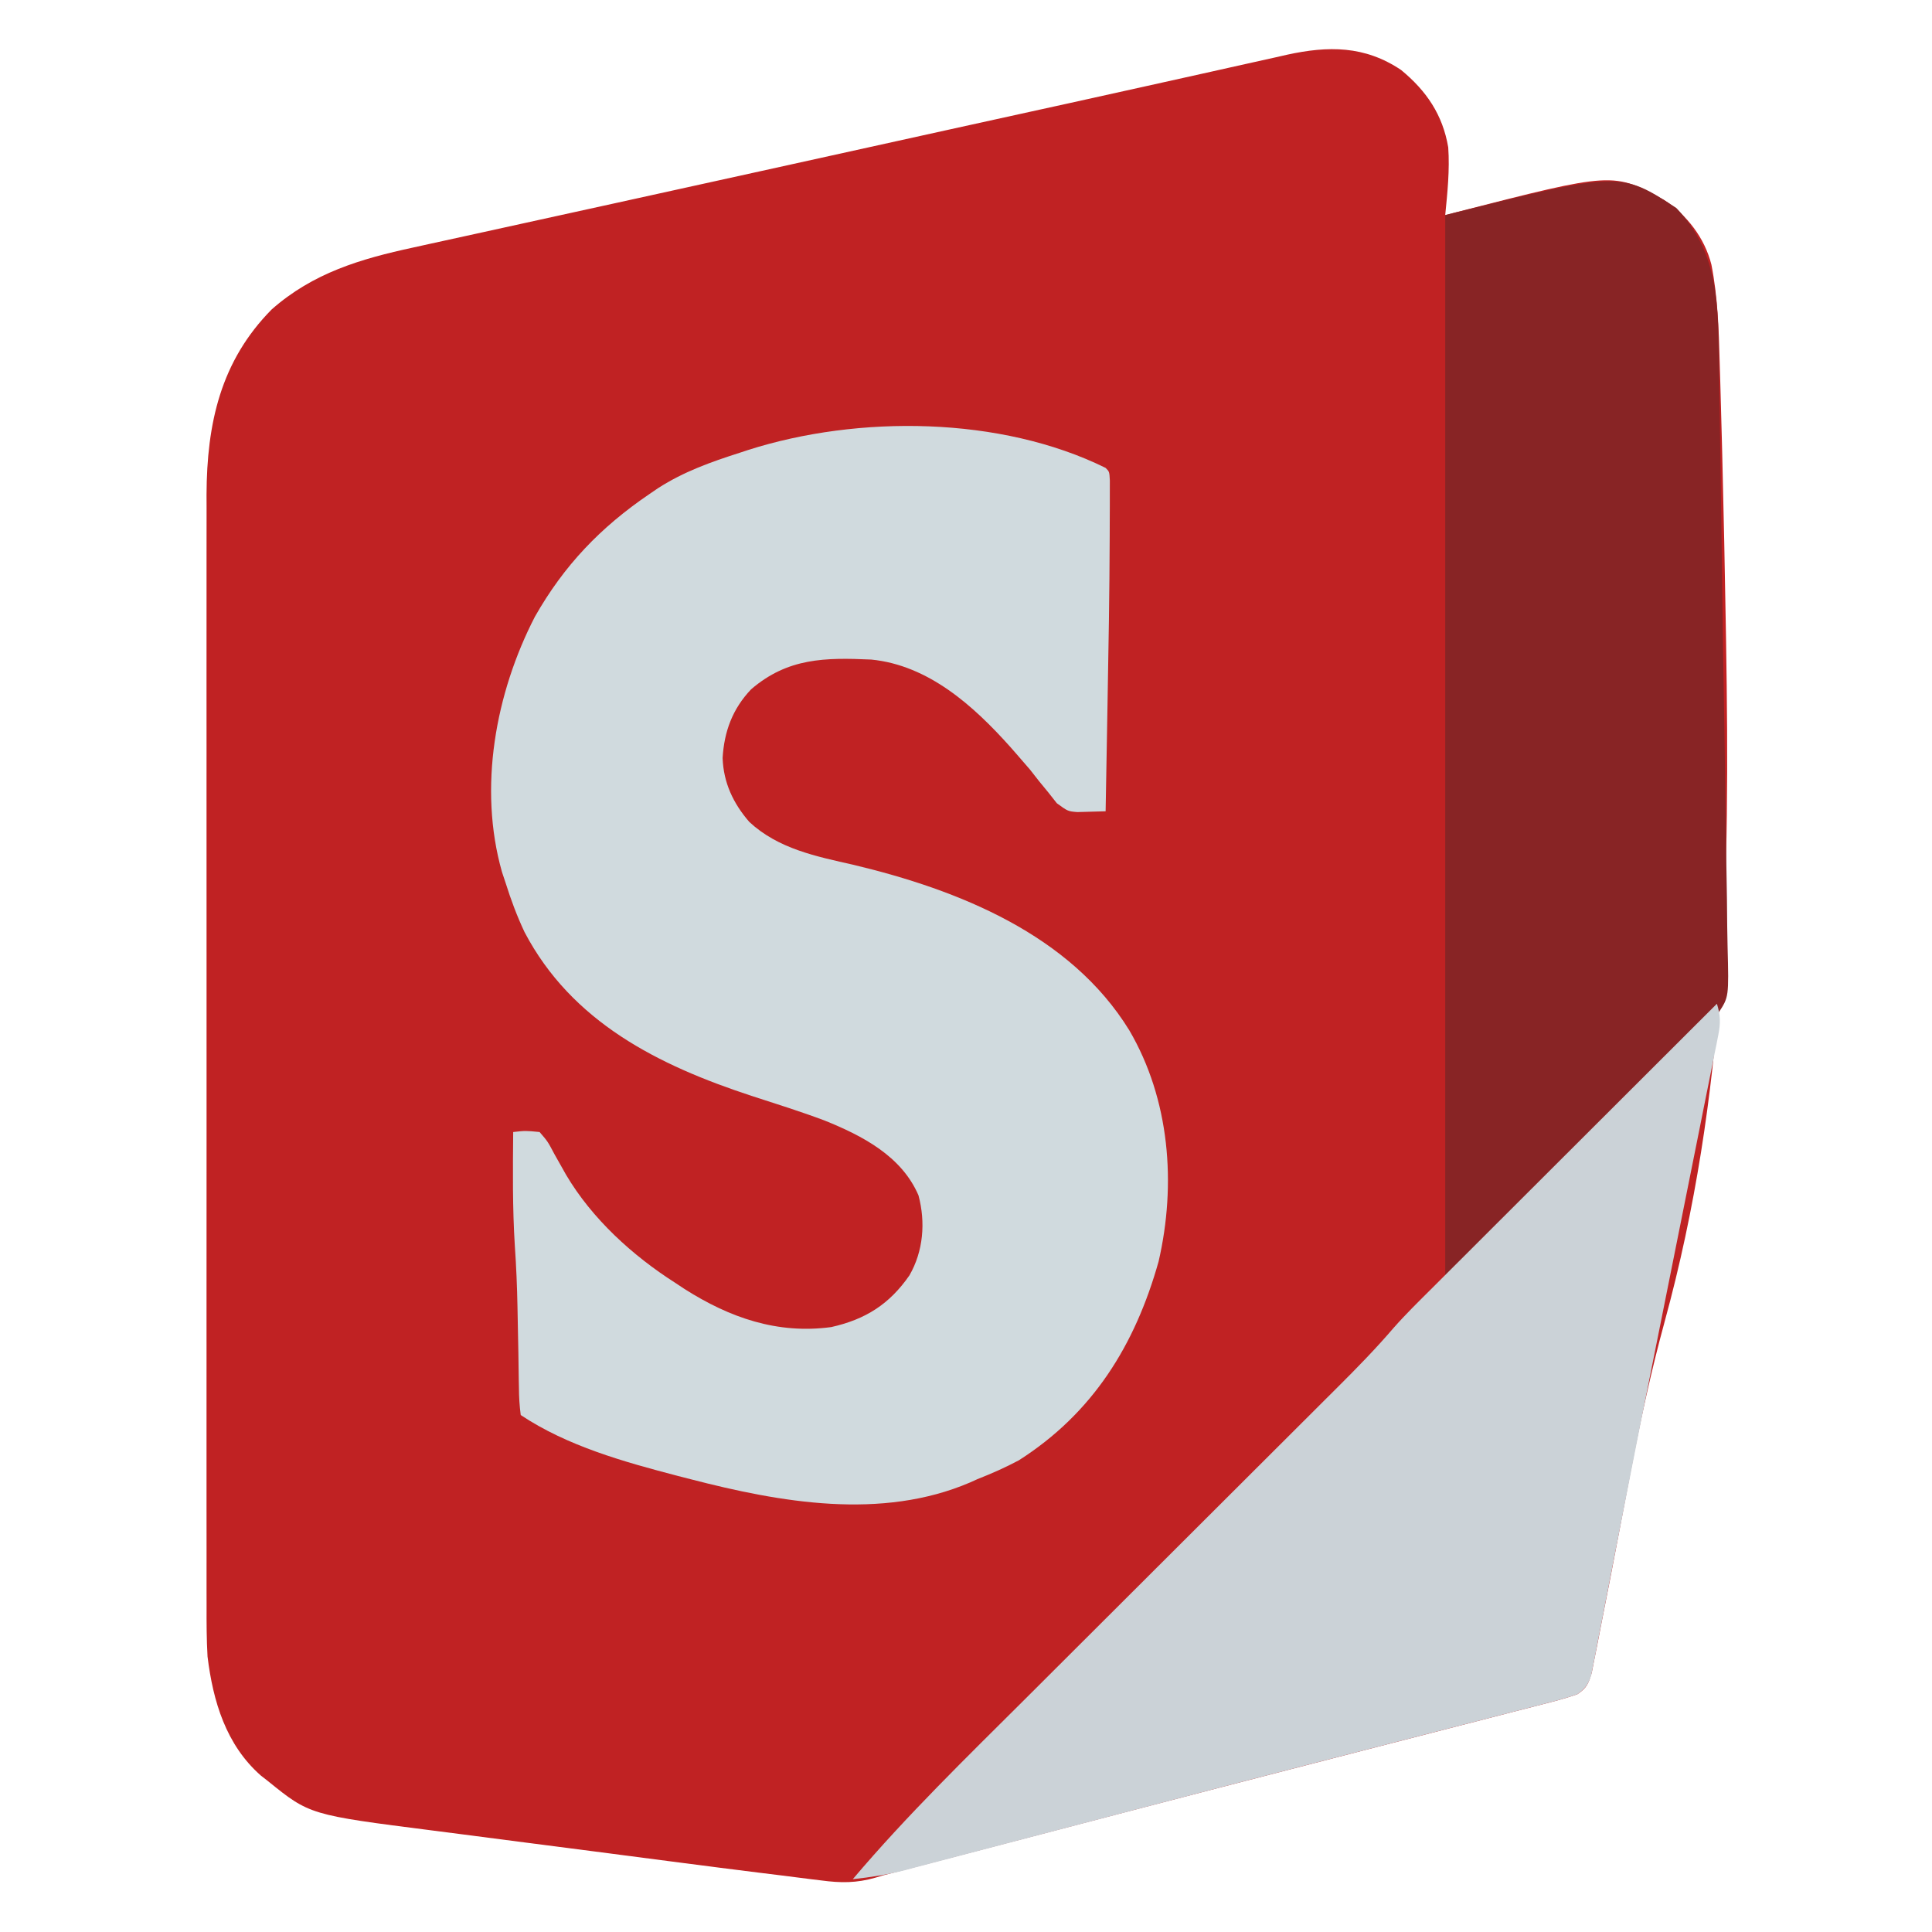 <?xml version="1.0" encoding="UTF-8"?>
<svg version="1.1" xmlns="http://www.w3.org/2000/svg" width="512" height="512">
<path d="M0 0 C6.726 5.535 11.034 11.867 12.496 20.516 C12.91 26.513 12.288 32.487 11.699 38.457 C12.634 38.215 13.568 37.972 14.531 37.723 C56.229 27.022 56.229 27.022 69.699 34.457 C75.748 38.412 80.436 44.494 82.238 51.573 C83.919 60.114 84.19 68.614 84.427 77.285 C84.479 78.969 84.531 80.652 84.583 82.336 C84.75 87.864 84.895 93.393 85.035 98.922 C85.06 99.875 85.084 100.827 85.109 101.809 C85.504 117.336 85.815 132.864 86.074 148.395 C86.092 149.46 86.11 150.526 86.129 151.625 C87.158 213.555 86.286 271.568 69.852 331.694 C66.294 344.725 63.446 357.808 60.906 371.074 C60.629 372.516 60.629 372.516 60.347 373.987 C59.445 378.691 58.551 383.396 57.662 388.102 C56.222 395.725 54.75 403.341 53.231 410.949 C52.801 413.121 52.384 415.296 51.968 417.471 C51.711 418.754 51.455 420.038 51.191 421.36 C50.974 422.473 50.757 423.585 50.533 424.732 C49.63 427.684 49.24 428.748 46.699 430.457 C44.245 431.3 41.883 431.994 39.373 432.62 C38.621 432.816 37.87 433.013 37.095 433.215 C34.571 433.872 32.043 434.514 29.516 435.156 C27.707 435.624 25.899 436.092 24.091 436.562 C20.195 437.571 16.298 438.574 12.399 439.572 C6.233 441.15 0.071 442.742 -6.091 444.336 C-12.522 446 -18.953 447.662 -25.386 449.319 C-40.799 453.289 -56.203 457.29 -71.602 461.312 C-73.189 461.727 -73.189 461.727 -74.808 462.15 C-80.024 463.513 -85.241 464.876 -90.457 466.239 C-99.292 468.549 -108.128 470.855 -116.964 473.16 C-119.549 473.835 -122.133 474.509 -124.717 475.184 C-126.281 475.592 -127.844 476 -129.407 476.408 C-130.094 476.587 -130.782 476.767 -131.49 476.952 C-133.426 477.457 -135.363 477.957 -137.301 478.457 C-138.278 478.751 -138.278 478.751 -139.274 479.052 C-144.331 480.507 -148.467 480.489 -153.655 479.791 C-154.871 479.645 -154.871 479.645 -156.112 479.496 C-158.844 479.164 -161.572 478.811 -164.301 478.457 C-166.302 478.209 -168.303 477.962 -170.304 477.716 C-177.085 476.875 -183.861 476.001 -190.637 475.121 C-191.861 474.962 -193.085 474.804 -194.346 474.64 C-200.806 473.802 -207.266 472.961 -213.726 472.117 C-219.698 471.337 -225.671 470.568 -231.645 469.803 C-237.451 469.059 -243.255 468.302 -249.058 467.541 C-251.503 467.223 -253.949 466.908 -256.395 466.597 C-289.23 462.414 -289.23 462.414 -300.301 453.457 C-300.914 452.979 -301.528 452.501 -302.16 452.008 C-311.425 443.87 -314.858 432.266 -316.301 420.457 C-316.559 415.98 -316.572 411.519 -316.555 407.036 C-316.558 405.737 -316.561 404.438 -316.564 403.099 C-316.572 399.528 -316.568 395.956 -316.562 392.385 C-316.558 388.52 -316.565 384.655 -316.57 380.789 C-316.579 373.23 -316.577 365.671 -316.571 358.112 C-316.567 351.965 -316.566 345.817 -316.568 339.67 C-316.569 338.793 -316.569 337.916 -316.569 337.013 C-316.57 335.231 -316.571 333.449 -316.571 331.667 C-316.577 314.98 -316.57 298.293 -316.56 281.606 C-316.551 267.31 -316.552 253.014 -316.562 238.718 C-316.572 222.092 -316.576 205.465 -316.57 188.839 C-316.57 187.063 -316.569 185.288 -316.568 183.512 C-316.568 182.638 -316.568 181.765 -316.567 180.865 C-316.566 174.731 -316.569 168.597 -316.573 162.463 C-316.579 154.978 -316.577 147.494 -316.567 140.01 C-316.562 136.197 -316.559 132.383 -316.566 128.57 C-316.573 124.424 -316.565 120.278 -316.555 116.132 C-316.559 114.944 -316.564 113.756 -316.568 112.531 C-316.481 93.692 -312.868 77.196 -299.301 63.457 C-288.338 53.786 -275.773 50.069 -261.754 47.043 C-260.277 46.717 -258.8 46.391 -257.323 46.064 C-253.26 45.167 -249.195 44.28 -245.129 43.395 C-240.738 42.437 -236.349 41.468 -231.959 40.501 C-224.12 38.775 -216.278 37.055 -208.437 35.338 C-195.443 32.491 -182.453 29.626 -169.464 26.759 C-152.974 23.118 -136.484 19.48 -119.993 15.845 C-118.8 15.582 -117.606 15.319 -116.377 15.048 C-110.449 13.742 -104.522 12.438 -98.593 11.138 C-96.249 10.623 -93.905 10.109 -91.562 9.595 C-89.825 9.214 -89.825 9.214 -88.053 8.825 C-81.247 7.33 -74.445 5.823 -67.645 4.304 C-61.91 3.023 -56.174 1.751 -50.436 0.481 C-48.023 -0.055 -45.611 -0.595 -43.199 -1.138 C-39.866 -1.888 -36.53 -2.626 -33.194 -3.362 C-32.22 -3.584 -31.245 -3.807 -30.241 -4.036 C-19.283 -6.424 -9.651 -6.472 0 0 Z " fill="#C02223" transform="translate(371.301,18.543)"/>
<path d="M0 0 C1 1 1 1 1.121 3.362 C1.119 4.41 1.117 5.459 1.115 6.54 C1.115 7.726 1.114 8.912 1.113 10.134 C1.107 11.433 1.1 12.732 1.094 14.07 C1.09 15.427 1.086 16.783 1.083 18.139 C1.032 33.053 0.773 47.964 0.5 62.875 C0.451 65.629 0.403 68.383 0.355 71.137 C0.24 77.758 0.121 84.379 0 91 C-1.605 91.058 -3.212 91.099 -4.818 91.133 C-5.712 91.157 -6.606 91.182 -7.528 91.208 C-10 91 -10 91 -12.918 88.875 C-13.667 87.926 -14.416 86.978 -15.188 86 C-16.427 84.49 -16.427 84.49 -17.691 82.949 C-18.453 81.976 -19.215 81.003 -20 80 C-21.198 78.595 -22.405 77.198 -23.625 75.812 C-24.179 75.18 -24.734 74.547 -25.305 73.895 C-35.027 63.03 -46.933 52.299 -62.1 50.791 C-74.3 50.248 -84.212 50.305 -93.949 58.676 C-98.862 63.851 -101.08 69.81 -101.5 76.875 C-101.268 83.431 -98.695 88.884 -94.426 93.82 C-86.73 100.96 -76.749 102.939 -66.812 105.188 C-39.049 111.82 -9.365 123.63 6.271 149.034 C17.01 167.369 18.776 189.769 14.039 210.312 C7.806 232.431 -3.331 250.462 -23 263 C-26.587 264.913 -30.221 266.51 -34 268 C-34.628 268.284 -35.256 268.567 -35.902 268.859 C-59.426 278.948 -86.251 274.149 -110 268 C-111.084 267.722 -112.169 267.444 -113.286 267.158 C-127.525 263.438 -142.624 259.25 -155 251 C-155.328 248.517 -155.465 246.27 -155.477 243.781 C-155.499 242.693 -155.499 242.693 -155.523 241.583 C-155.57 239.222 -155.597 236.861 -155.625 234.5 C-155.669 232.074 -155.718 229.649 -155.768 227.223 C-155.8 225.634 -155.831 224.044 -155.86 222.455 C-155.962 217.021 -156.186 211.61 -156.562 206.188 C-157.199 196.131 -157.092 186.072 -157 176 C-153.746 175.633 -153.746 175.633 -150 176 C-147.848 178.492 -147.848 178.492 -146.062 181.875 C-145.389 183.08 -144.711 184.282 -144.027 185.48 C-143.522 186.378 -143.522 186.378 -143.007 187.294 C-136.086 199.013 -125.368 208.754 -114 216 C-113.21 216.523 -112.42 217.047 -111.605 217.586 C-99.617 225.216 -86.962 229.618 -72.719 227.691 C-63.644 225.657 -57.302 221.645 -52 214 C-48.298 207.58 -47.686 199.933 -49.586 192.801 C-54.052 182.373 -64.462 176.984 -74.473 172.949 C-80.859 170.551 -87.376 168.517 -93.861 166.409 C-118.516 158.316 -141.459 146.896 -154 123 C-155.998 118.745 -157.594 114.483 -159 110 C-159.318 109.045 -159.637 108.09 -159.965 107.105 C-166.313 84.785 -161.68 59.662 -151.25 39.438 C-143.511 25.809 -133.855 15.749 -121 7 C-120.196 6.451 -119.391 5.902 -118.562 5.336 C-111.809 1.004 -104.617 -1.571 -97 -4 C-96.249 -4.248 -95.498 -4.496 -94.725 -4.752 C-65.494 -14.066 -27.774 -13.718 0 0 Z " fill="#D0DADE" transform="translate(293,124)"/>
<path d="M0 0 C11.531 12.055 11.066 26.436 11.288 42.179 C11.32 44.011 11.353 45.844 11.387 47.677 C11.493 53.654 11.579 59.632 11.664 65.609 C11.694 67.674 11.725 69.739 11.756 71.804 C11.882 80.39 12.003 88.975 12.111 97.561 C12.265 109.84 12.448 122.119 12.669 134.397 C12.823 143.049 12.946 151.702 13.046 160.355 C13.106 165.517 13.18 170.678 13.287 175.839 C13.386 180.689 13.447 185.537 13.479 190.387 C13.497 192.165 13.529 193.942 13.576 195.719 C13.918 209.107 13.918 209.107 11.158 213.286 C9.123 215.072 7.049 216.45 4.75 217.875 C3.577 218.944 2.435 220.048 1.327 221.184 C0.771 221.741 0.214 222.298 -0.359 222.871 C-0.937 223.454 -1.514 224.036 -2.109 224.636 C-2.743 225.271 -3.376 225.906 -4.029 226.561 C-5.388 227.924 -6.746 229.288 -8.103 230.653 C-10.248 232.811 -12.396 234.965 -14.545 237.119 C-19.096 241.681 -23.642 246.246 -28.188 250.812 C-33.481 256.129 -38.776 261.445 -44.075 266.756 C-46.196 268.883 -48.314 271.014 -50.432 273.144 C-51.72 274.436 -53.008 275.728 -54.297 277.019 C-55.184 277.914 -55.184 277.914 -56.089 278.828 C-57.457 280.196 -58.851 281.539 -60.25 282.875 C-60.58 282.875 -60.91 282.875 -61.25 282.875 C-61.25 190.145 -61.25 97.415 -61.25 1.875 C-14.867 -9.721 -14.867 -9.721 0 0 Z " fill="#882425" transform="translate(444.25,55.125)"/>
<path d="M0 0 C0.947 3.044 0.996 5.143 0.373 8.258 C0.208 9.103 0.043 9.948 -0.127 10.819 C-0.411 12.202 -0.411 12.202 -0.7 13.612 C-0.99 15.082 -0.99 15.082 -1.287 16.582 C-1.936 19.852 -2.597 23.119 -3.258 26.387 C-3.718 28.695 -4.178 31.003 -4.637 33.312 C-5.868 39.495 -7.11 45.677 -8.355 51.858 C-9.633 58.215 -10.904 64.573 -12.175 70.931 C-13.693 78.519 -15.212 86.107 -16.735 93.694 C-19.45 107.22 -22.141 120.751 -24.78 134.292 C-25.674 138.878 -26.574 143.462 -27.474 148.046 C-28.146 151.472 -28.814 154.899 -29.472 158.327 C-30.184 162.017 -30.908 165.704 -31.637 169.391 C-31.935 170.972 -31.935 170.972 -32.24 172.584 C-32.525 174.005 -32.525 174.005 -32.815 175.454 C-32.973 176.267 -33.131 177.081 -33.294 177.919 C-34.164 180.483 -34.789 181.414 -37 183 C-39.455 183.843 -41.817 184.537 -44.326 185.163 C-45.078 185.359 -45.83 185.556 -46.604 185.758 C-49.128 186.415 -51.656 187.057 -54.184 187.699 C-55.992 188.167 -57.8 188.635 -59.608 189.105 C-64.523 190.379 -69.441 191.64 -74.359 192.898 C-79.505 194.217 -84.647 195.548 -89.79 196.877 C-96.221 198.539 -102.653 200.201 -109.085 201.857 C-123.421 205.55 -137.747 209.28 -152.066 213.041 C-155.273 213.883 -158.48 214.725 -161.688 215.566 C-174.006 218.797 -174.006 218.797 -186.321 222.036 C-191.101 223.294 -195.882 224.548 -200.663 225.798 C-202.415 226.257 -204.166 226.718 -205.917 227.18 C-208.312 227.813 -210.709 228.439 -213.106 229.064 C-214.137 229.339 -214.137 229.339 -215.189 229.619 C-219.791 230.809 -224.285 231.49 -229 232 C-214.688 215.085 -198.766 199.642 -183.084 184.015 C-179.865 180.806 -176.649 177.594 -173.433 174.382 C-165.291 166.251 -157.146 158.125 -149 150 C-140.173 141.195 -131.347 132.389 -122.525 123.579 C-118.714 119.772 -114.899 115.968 -111.083 112.165 C-108.709 109.799 -106.338 107.43 -103.966 105.061 C-102.874 103.97 -101.78 102.88 -100.685 101.791 C-95.51 96.641 -90.438 91.459 -85.685 85.912 C-82.452 82.244 -78.959 78.829 -75.494 75.381 C-74.674 74.56 -73.854 73.74 -73.009 72.895 C-70.322 70.209 -67.632 67.526 -64.941 64.844 C-63.068 62.972 -61.195 61.1 -59.322 59.228 C-54.911 54.821 -50.498 50.416 -46.084 46.012 C-41.054 40.993 -36.027 35.972 -31 30.95 C-20.67 20.63 -10.336 10.314 0 0 Z " fill="#CBD2D7" transform="translate(455,266)"/>
</svg>
